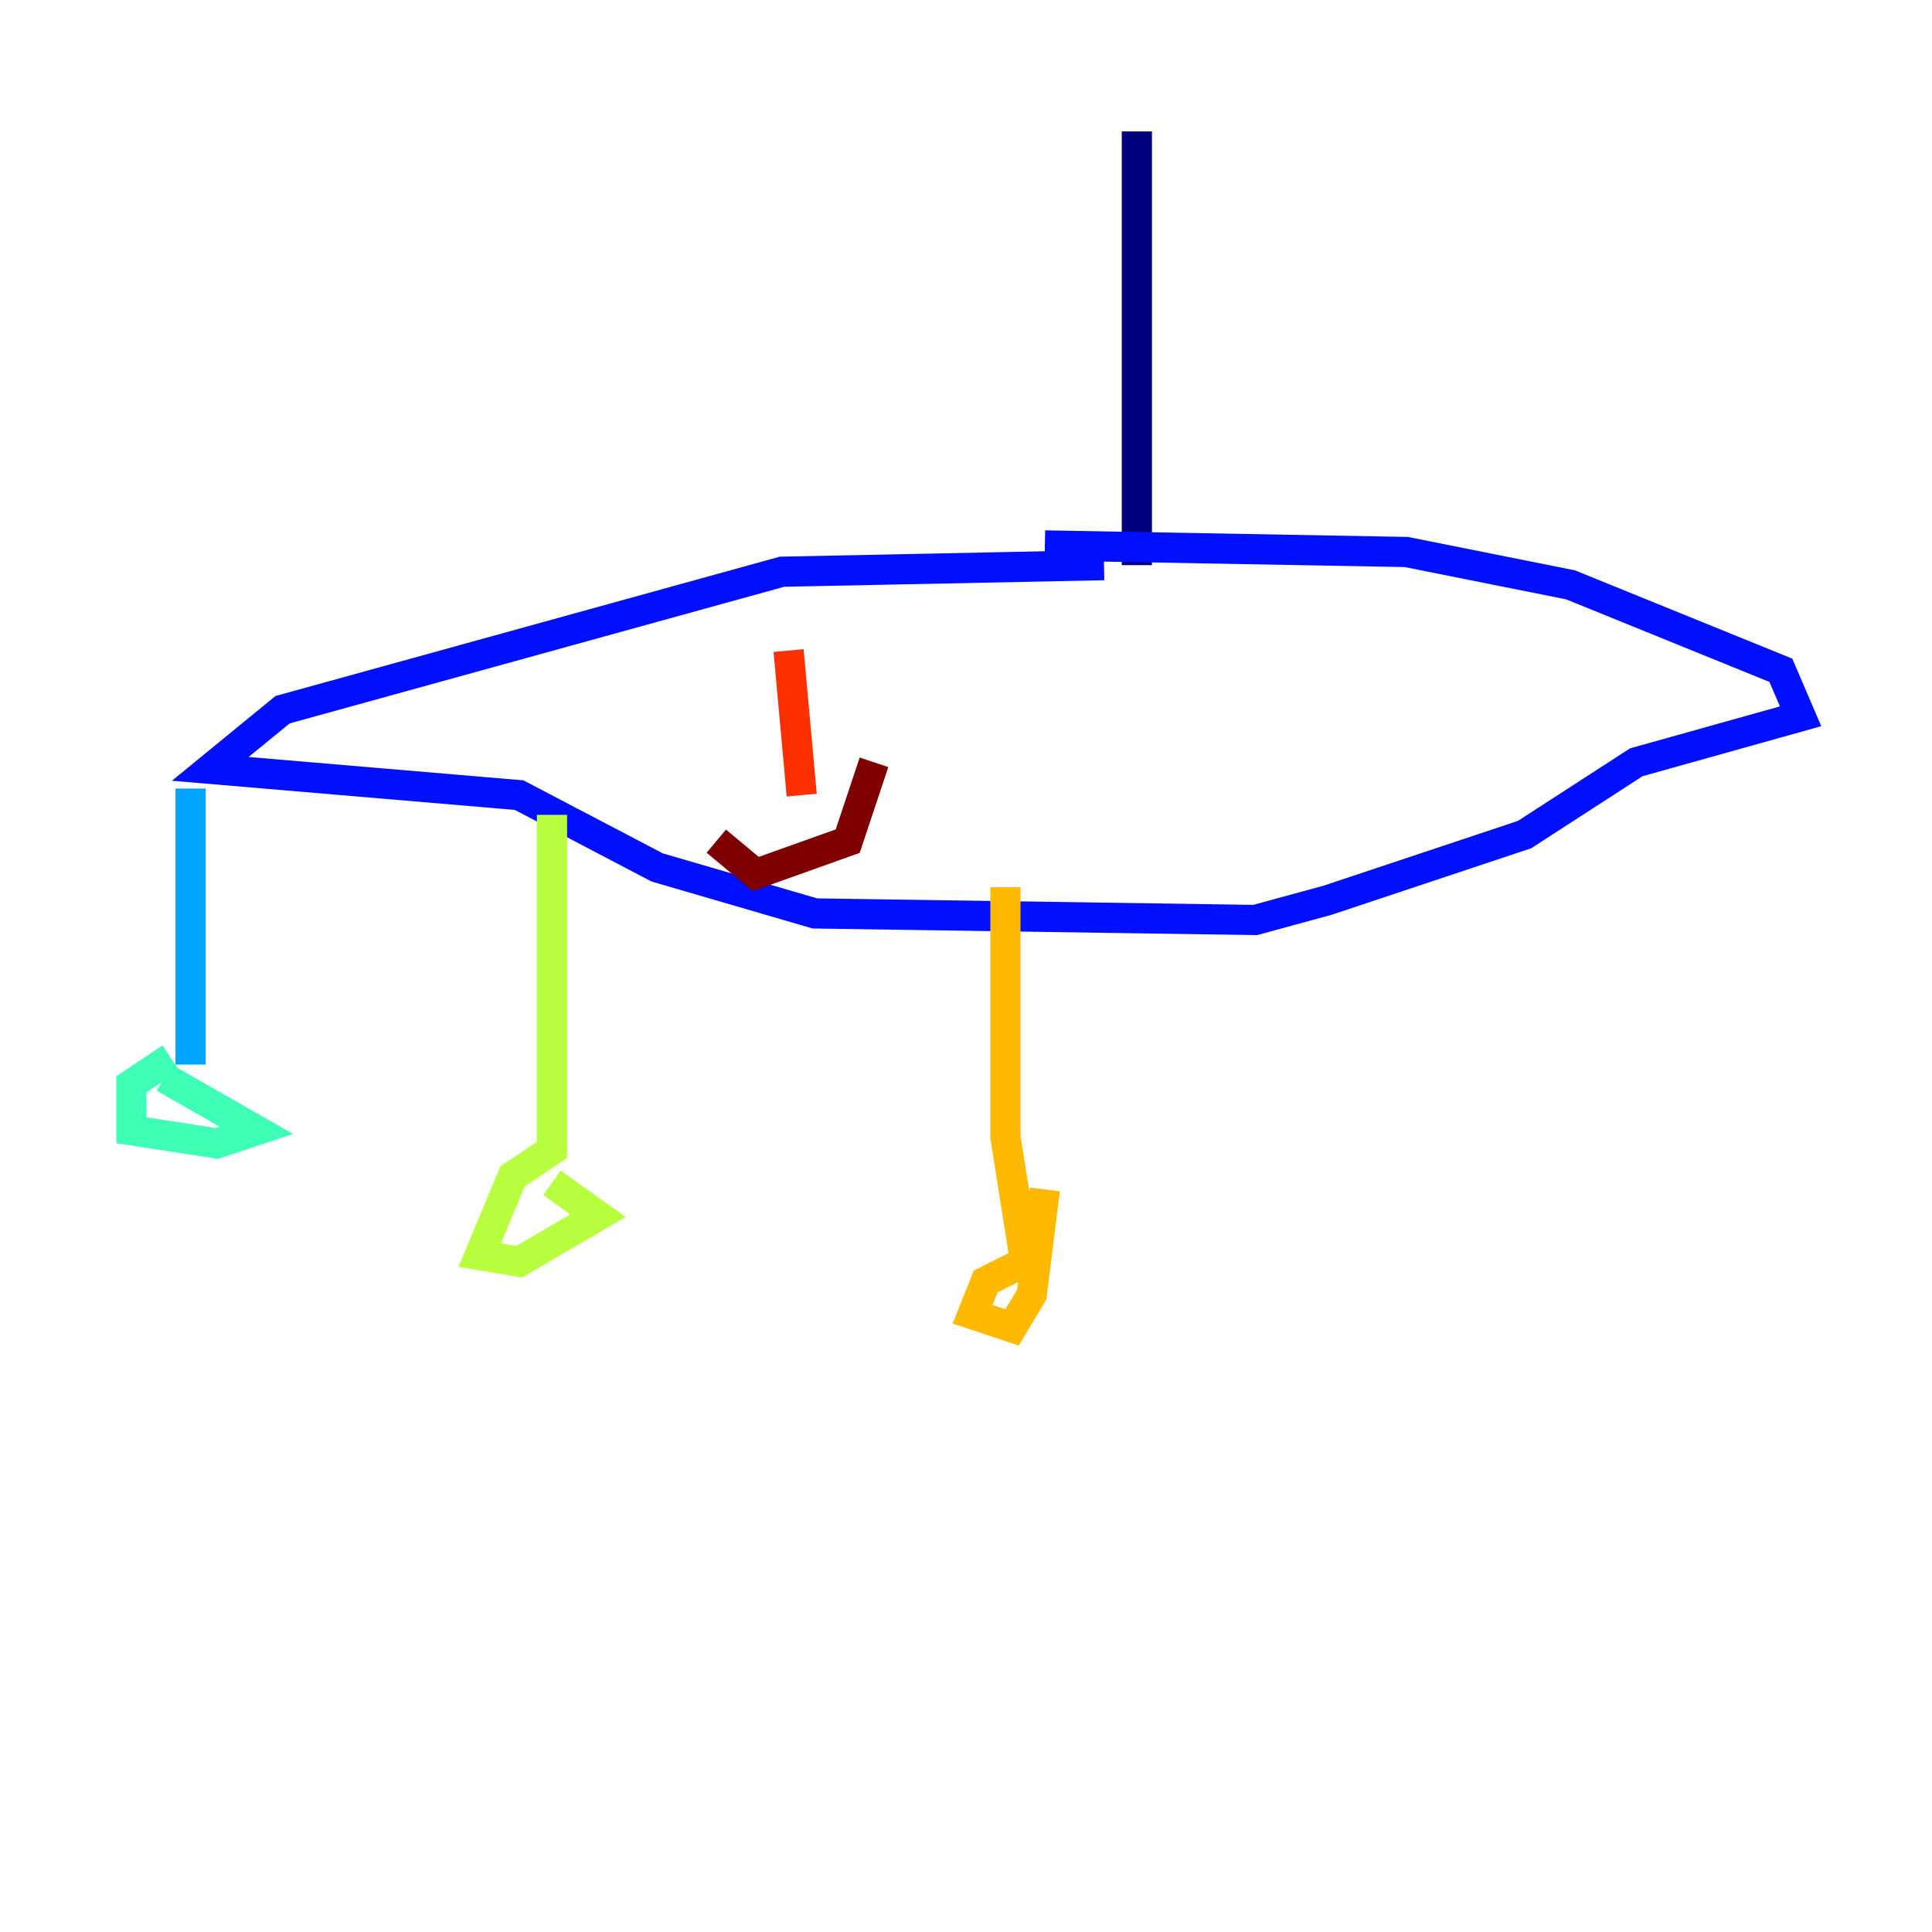 <?xml version="1.0" encoding="utf-8" ?>
<svg baseProfile="tiny" height="128" version="1.2" viewBox="0,0,128,128" width="128" xmlns="http://www.w3.org/2000/svg" xmlns:ev="http://www.w3.org/2001/xml-events" xmlns:xlink="http://www.w3.org/1999/xlink"><defs /><polyline fill="none" points="75.32,8.707 75.32,37.442" stroke="#00007f" stroke-width="2" /><polyline fill="none" points="73.143,37.442 51.809,37.878 18.721,47.02 13.932,50.939 34.395,52.68 43.537,57.469 53.986,60.517 83.156,60.952 87.946,59.646 101.007,55.292 108.408,50.503 119.293,47.456 117.986,44.408 104.054,38.748 93.17,36.571 69.225,36.136" stroke="#0010ff" stroke-width="2" /><polyline fill="none" points="12.626,52.245 12.626,70.531" stroke="#00a4ff" stroke-width="2" /><polyline fill="none" points="11.32,70.095 8.707,71.837 8.707,74.884 14.367,75.755 16.98,74.884 10.884,71.401" stroke="#3fffb7" stroke-width="2" /><polyline fill="none" points="36.571,53.986 36.571,76.191 33.959,77.932 31.782,83.156 34.395,83.592 39.619,80.544 36.571,78.367" stroke="#b7ff3f" stroke-width="2" /><polyline fill="none" points="66.612,58.776 66.612,75.32 67.918,83.592 65.306,84.898 64.435,87.075 67.048,87.946 68.354,85.769 69.225,78.803" stroke="#ffb900" stroke-width="2" /><polyline fill="none" points="52.245,43.102 53.116,52.68" stroke="#ff3000" stroke-width="2" /><polyline fill="none" points="47.456,55.728 50.068,57.905 56.163,55.728 57.905,50.503" stroke="#7f0000" stroke-width="2" /></svg>